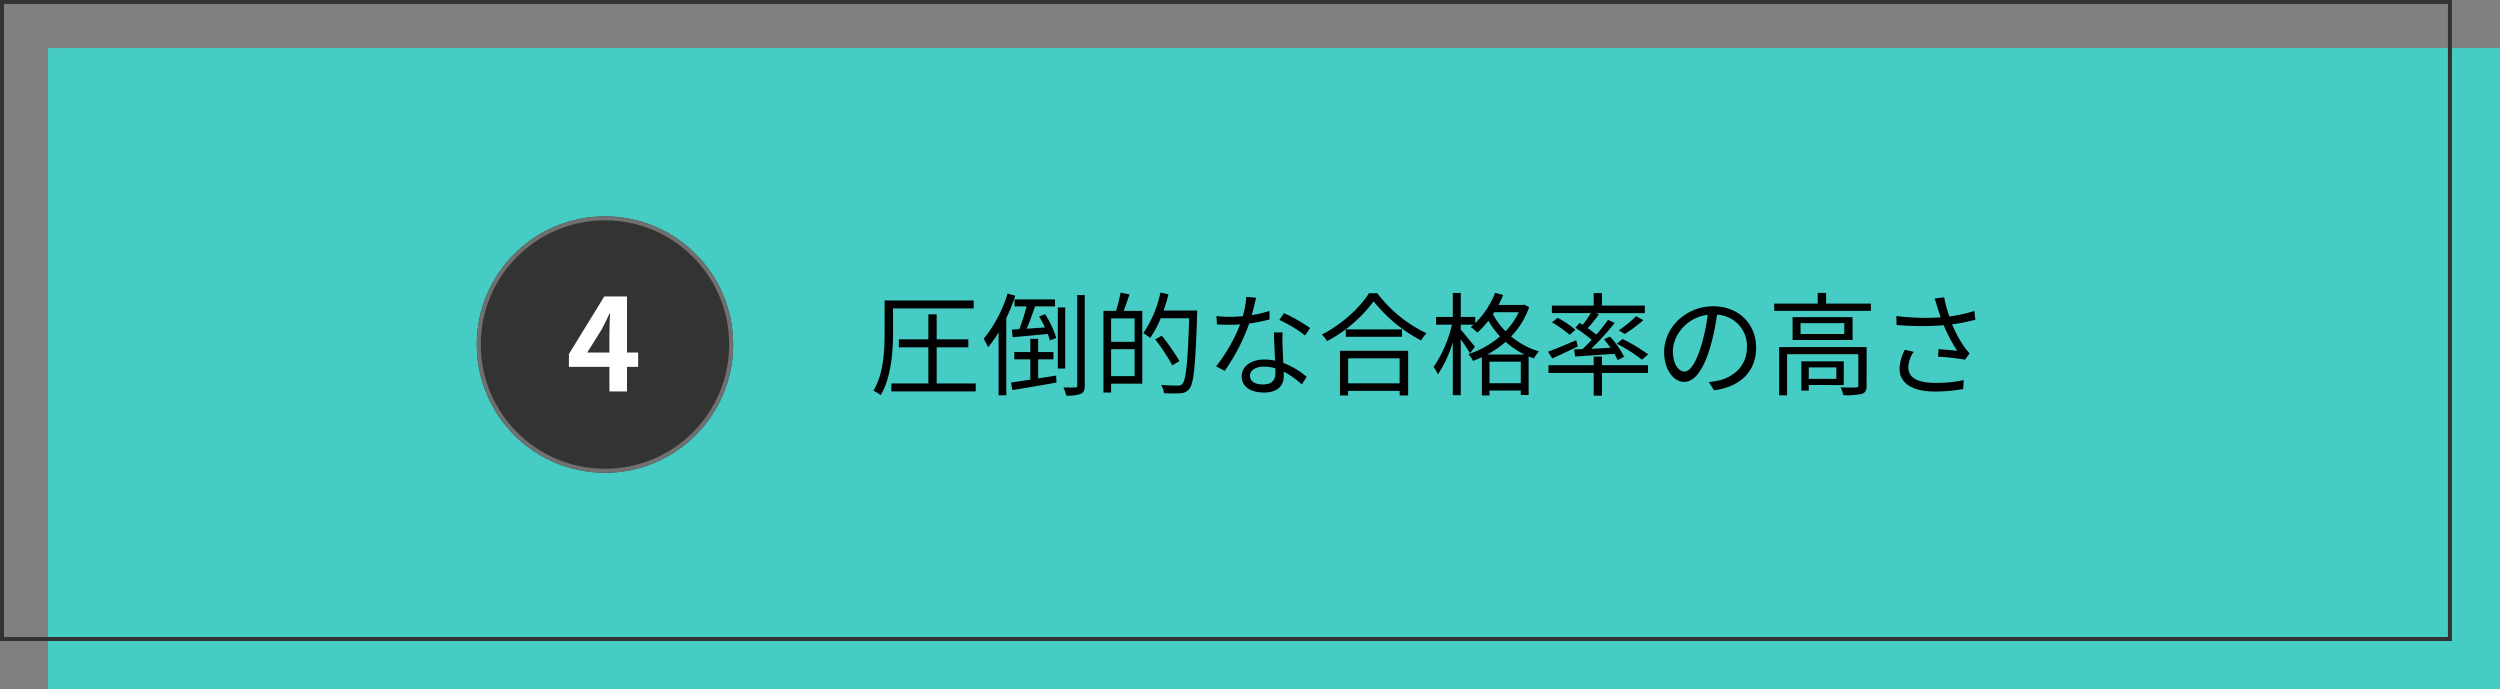 <svg xmlns="http://www.w3.org/2000/svg" width="624" height="172" viewBox="0 0 624 172">
  <rect x="0" y="0" width="624" height="172" fill="#808080" stroke="none"/>
  <g id="グループ_229" data-name="グループ 229" transform="translate(-121 -824)">
    <rect id="長方形_318" data-name="長方形 318" width="612" height="160" transform="translate(133 836)" fill="#45ccc4"/>
    <g id="長方形_319" data-name="長方形 319" transform="translate(121 824)" fill="none" stroke="#333" stroke-width="1">
      <rect width="612" height="160" stroke="none"/>
      <rect x="0.5" y="0.5" width="611" height="159" fill="none"/>
    </g>
    <g id="グループ_211" data-name="グループ 211" transform="translate(-13 -33)">
      <path id="パス_46" data-name="パス 46" d="M5.992-19.572H26.124V-21.56H3.892V-13.5c0,4.312-.224,10.276-2.8,14.476a8.962,8.962,0,0,1,1.82,1.092c2.66-4.424,3.08-11.06,3.08-15.6ZM16.884-.84V-9.856h7.9v-1.988h-7.9v-6.244H14.812v6.244H7.448v1.988h7.364V-.84H5.572V1.148H26.628V-.84Zm29.54-19.236v-1.736H36.316v1.736h3a50.185,50.185,0,0,1-1.792,5.684c-.672.056-1.316.084-1.876.112l.2,1.9c2.436-.224,5.6-.5,8.764-.812a15.416,15.416,0,0,1,.532,1.624l1.6-.616a23.356,23.356,0,0,0-2.8-5.936l-1.484.56c.5.84,1.008,1.792,1.456,2.744-1.6.112-3.136.224-4.564.308.728-1.624,1.456-3.724,2.1-5.572ZM34.58-23.268a33.194,33.194,0,0,1-5.964,11.284,16.787,16.787,0,0,1,1.092,2.1,27.79,27.79,0,0,0,2.632-3.7V2.128h1.932v-19.32a45,45,0,0,0,2.24-5.544ZM42.224-2.1V-6.86h3.808V-8.68H42.224v-3.3h-1.96v3.3h-4v1.82h4v5.068c-1.82.28-3.472.532-4.816.728L35.784.812c3-.476,7.084-1.176,11-1.876L46.7-2.8Zm6.748-17.7H47.124V-4.564h1.848Zm3-3.108V-.364c0,.42-.112.532-.5.532S49.868.2,48.524.14a11.063,11.063,0,0,1,.7,2.044,9.5,9.5,0,0,0,3.612-.42c.756-.336,1.008-.924,1.008-2.156V-22.9ZM66.3-11.228h-5.88V-17.08H66.3ZM60.424-2.66V-9.38H66.3v6.72Zm2.352-20.832a34.559,34.559,0,0,1-1.12,4.536H58.52V1.428h1.9V-.784h7.784V-18.956H63.56c.476-1.2.98-2.744,1.456-4.116ZM81.9-19.04H73.528a39.333,39.333,0,0,0,1.2-4.032l-1.988-.476A28.411,28.411,0,0,1,68.46-13.384a15.3,15.3,0,0,1,1.708,1.176,23.577,23.577,0,0,0,2.632-4.9h7.112c-.364,11.144-.784,15.4-1.708,16.38-.28.364-.588.42-1.148.42-.644,0-2.324,0-4.144-.168a4.817,4.817,0,0,1,.7,2.044,29.509,29.509,0,0,0,4.144.028A2.785,2.785,0,0,0,79.968.476C81.088-.9,81.452-5.208,81.9-17.976ZM77.476-6.44a54.782,54.782,0,0,0-4.4-6.328l-1.624.952a49.817,49.817,0,0,1,4.256,6.468ZM96.628-22.232l-2.464-.224a23.227,23.227,0,0,1-.868,4.844c-1.092.084-2.156.14-3.164.14a26.411,26.411,0,0,1-3.416-.2l.14,2.1c1.064.056,2.24.084,3.276.084.812,0,1.652-.028,2.492-.084A41.435,41.435,0,0,1,86.632-5.1l2.156,1.12a49.523,49.523,0,0,0,6.1-11.816,37.973,37.973,0,0,0,5.1-1.036l-.056-2.1a27.06,27.06,0,0,1-4.4,1.036C95.984-19.516,96.376-21.224,96.628-22.232ZM95.088-2.8c0-1.288,1.4-2.24,3.444-2.24a9.708,9.708,0,0,1,2.884.42c.028.476.028.9.028,1.26,0,1.54-.784,2.772-3.108,2.772C96.152-.588,95.088-1.484,95.088-2.8Zm8.148-10.78h-2.184c.056,1.988.2,4.76.308,7.056a12.5,12.5,0,0,0-2.744-.28c-3.164,0-5.6,1.624-5.6,4.2,0,2.772,2.52,4.032,5.6,4.032,3.472,0,4.9-1.82,4.9-4.06,0-.336,0-.728-.028-1.176a20.929,20.929,0,0,1,4.536,3.22l1.2-1.9A19.21,19.21,0,0,0,103.4-5.964c-.056-1.736-.168-3.556-.2-4.592C103.18-11.564,103.18-12.432,103.236-13.58Zm5.6.756,1.26-1.848a42.294,42.294,0,0,0-6.524-3.724l-1.148,1.708A32.788,32.788,0,0,1,108.836-12.824Zm23.6,5.712V-.868H119.588V-7.112Zm-14.9,9.268h2.044V1.008H132.44V2.156h2.128V-8.988H117.544ZM119-14.336v1.848h14.028v-1.848Zm5.768-9.016c-2.184,3.584-6.86,7.84-11.732,10.3a7.568,7.568,0,0,1,1.288,1.652,34.479,34.479,0,0,0,11.62-9.94,37.449,37.449,0,0,0,11.844,9.772,9.507,9.507,0,0,1,1.372-1.792,33.262,33.262,0,0,1-12.292-10ZM154.336-8.064a26.106,26.106,0,0,0,4.564-3.164,20.345,20.345,0,0,0,4.7,3.164ZM154.868-.9V-6.272h7.812V-.9Zm1.2-17.724h6.1a17.483,17.483,0,0,1-3.3,4.76,18.45,18.45,0,0,1-3.136-4.256Zm7.42-1.9-.364.084h-5.992c.42-.812.812-1.624,1.148-2.464l-2.016-.56a21.264,21.264,0,0,1-4.956,7.56v-1.54H147.7v-5.992h-1.988v5.992H141.54v1.932h3.948A30.306,30.306,0,0,1,140.9-4.956a9.438,9.438,0,0,1,1.092,1.848,29.721,29.721,0,0,0,3.724-8.008V2.1H147.7V-11.872c.868,1.2,1.848,2.688,2.3,3.5L151.228-10c-.532-.672-2.716-3.36-3.528-4.256v-1.26h3.192c-.224.2-.476.392-.7.588a11.476,11.476,0,0,1,1.652,1.4,21.663,21.663,0,0,0,2.744-2.968,21.5,21.5,0,0,0,2.912,3.92,23.17,23.17,0,0,1-7.924,4.424,5.865,5.865,0,0,1,1.176,1.68,21.711,21.711,0,0,0,2.212-.924V2.156h1.9V.924h7.812v1.12h1.96V-7.588c.42.168.868.336,1.316.5a7.989,7.989,0,0,1,1.288-1.736,19.817,19.817,0,0,1-6.972-3.752,19.757,19.757,0,0,0,4.508-7.336ZM194.46-8.092a41.792,41.792,0,0,0-6.384-3.836l-1.456,1.176a37.24,37.24,0,0,1,6.3,3.976Zm-3-9.52a31.882,31.882,0,0,1-4.312,3.528l1.484.9a35.751,35.751,0,0,0,4.648-3.472ZM177.352-15.96l-1.036,1.232a39.09,39.09,0,0,1,4.06,3c-.784.84-1.568,1.624-2.3,2.324-.756.028-1.484.056-2.1.084l.28,1.764c2.688-.2,6.244-.42,9.8-.672a14.221,14.221,0,0,1,.812,1.568l1.6-.84a22.739,22.739,0,0,0-3.528-5.04l-1.512.672a26.646,26.646,0,0,1,1.652,2.128l-4.816.252a69.485,69.485,0,0,0,5.852-6.44l-1.652-.784a46.842,46.842,0,0,1-2.94,3.7c-.588-.5-1.344-1.064-2.128-1.624a40.834,40.834,0,0,0,2.8-3.472l-.728-.28h12.18v-1.876h-10.7v-3.136H180.88v3.136H170.436V-18.4h9.716a29.058,29.058,0,0,1-2.016,2.94Zm-1.036,1.736a24.1,24.1,0,0,0-4.452-3l-1.4,1.148a25.918,25.918,0,0,1,4.4,3.108Zm.2,2.6c-2.6,1.092-5.236,2.212-7.028,2.856l1.036,1.68c1.876-.812,4.172-1.932,6.384-2.968Zm6.44,4.06H180.88V-5.4H169.6v1.932H180.88V2.212h2.072V-3.472h11.48V-5.4h-11.48ZM221.424-9.8c0-5.684-4.172-10.3-10.724-10.3-6.832,0-12.236,5.32-12.236,11.4,0,4.62,2.492,7.476,4.984,7.476,2.6,0,4.816-2.94,6.524-8.708A55.082,55.082,0,0,0,211.652-18a7.8,7.8,0,0,1,7.476,8.12c0,4.844-3.528,7.5-7.112,8.316a21.151,21.151,0,0,1-2.408.364L210.924.868C217.56,0,221.424-3.92,221.424-9.8Zm-20.776.9c0-3.808,3.3-8.4,8.68-9.072a45.747,45.747,0,0,1-1.568,7.56c-1.428,4.732-2.912,6.608-4.228,6.608C202.272-3.808,200.648-5.376,200.648-8.9Zm40.8,4.06v2.856h-6.888V-4.844Zm1.848,4.4V-6.356H232.708V.952h1.848v-1.4ZM249-9.912h-21.84V2.128h1.988V-8.148h17.78V-.392c0,.392-.084.532-.56.532-.5.056-2.072.056-3.864,0a8.34,8.34,0,0,1,.672,1.932,17.765,17.765,0,0,0,4.7-.308c.868-.364,1.12-.98,1.12-2.1Zm-5.572-3.276h-10.92V-15.9h10.92Zm-12.908-4.2v5.712H245.5v-5.712Zm8.372-3.388v-2.66h-2.1v2.66H225.932v1.82h24.136v-1.82Zm27.776.924c.2.644.476,1.484.812,2.52a58.506,58.506,0,0,1-11.06-.336l.056,2.24a71.939,71.939,0,0,0,11.76.056,37.406,37.406,0,0,0,3.388,6.384c-1.008-.112-3.08-.28-4.648-.42l-.168,1.876a63.287,63.287,0,0,1,6.748.756l1.148-1.568c-.42-.476-.84-.952-1.232-1.484A29.792,29.792,0,0,1,270.34-15.6a41.628,41.628,0,0,0,5.8-1.148l-.252-2.184a35.963,35.963,0,0,1-6.244,1.372,33.451,33.451,0,0,1-1.288-4.788l-2.38.308C266.224-21.308,266.476-20.44,266.672-19.852ZM260.736-8.736l-2.184-.5a10.916,10.916,0,0,0-1.344,4.648c0,3.808,3.36,5.74,8.68,5.768A40.665,40.665,0,0,0,273.112.56l.112-2.24A31.211,31.211,0,0,1,266-.98c-4.144-.028-6.58-1.2-6.58-3.864A7.2,7.2,0,0,1,260.736-8.736Z" transform="translate(350.908 953.548)"/>
      <g id="グループ_198" data-name="グループ 198" transform="translate(1095 -606)">
        <g id="楕円形_32" data-name="楕円形 32" transform="translate(-842 1517)" fill="#333" stroke="#707070" stroke-width="1">
          <circle cx="32" cy="32" r="32" stroke="none"/>
          <circle cx="32" cy="32" r="31.5" fill="none"/>
        </g>
        <path id="パス_81" data-name="パス 81" d="M5.248-9.728l3.68-5.888c.672-1.28,1.312-2.592,1.888-3.872h.128c-.064,1.408-.16,3.552-.16,4.928v4.832ZM10.784,0h4.384V-6.144h2.784V-9.728H15.168V-23.712H9.5L.672-9.344v3.2H10.784Z" transform="translate(-819.672 1560.712)" fill="#fff"/>
      </g>
    </g>
  </g>
</svg>
